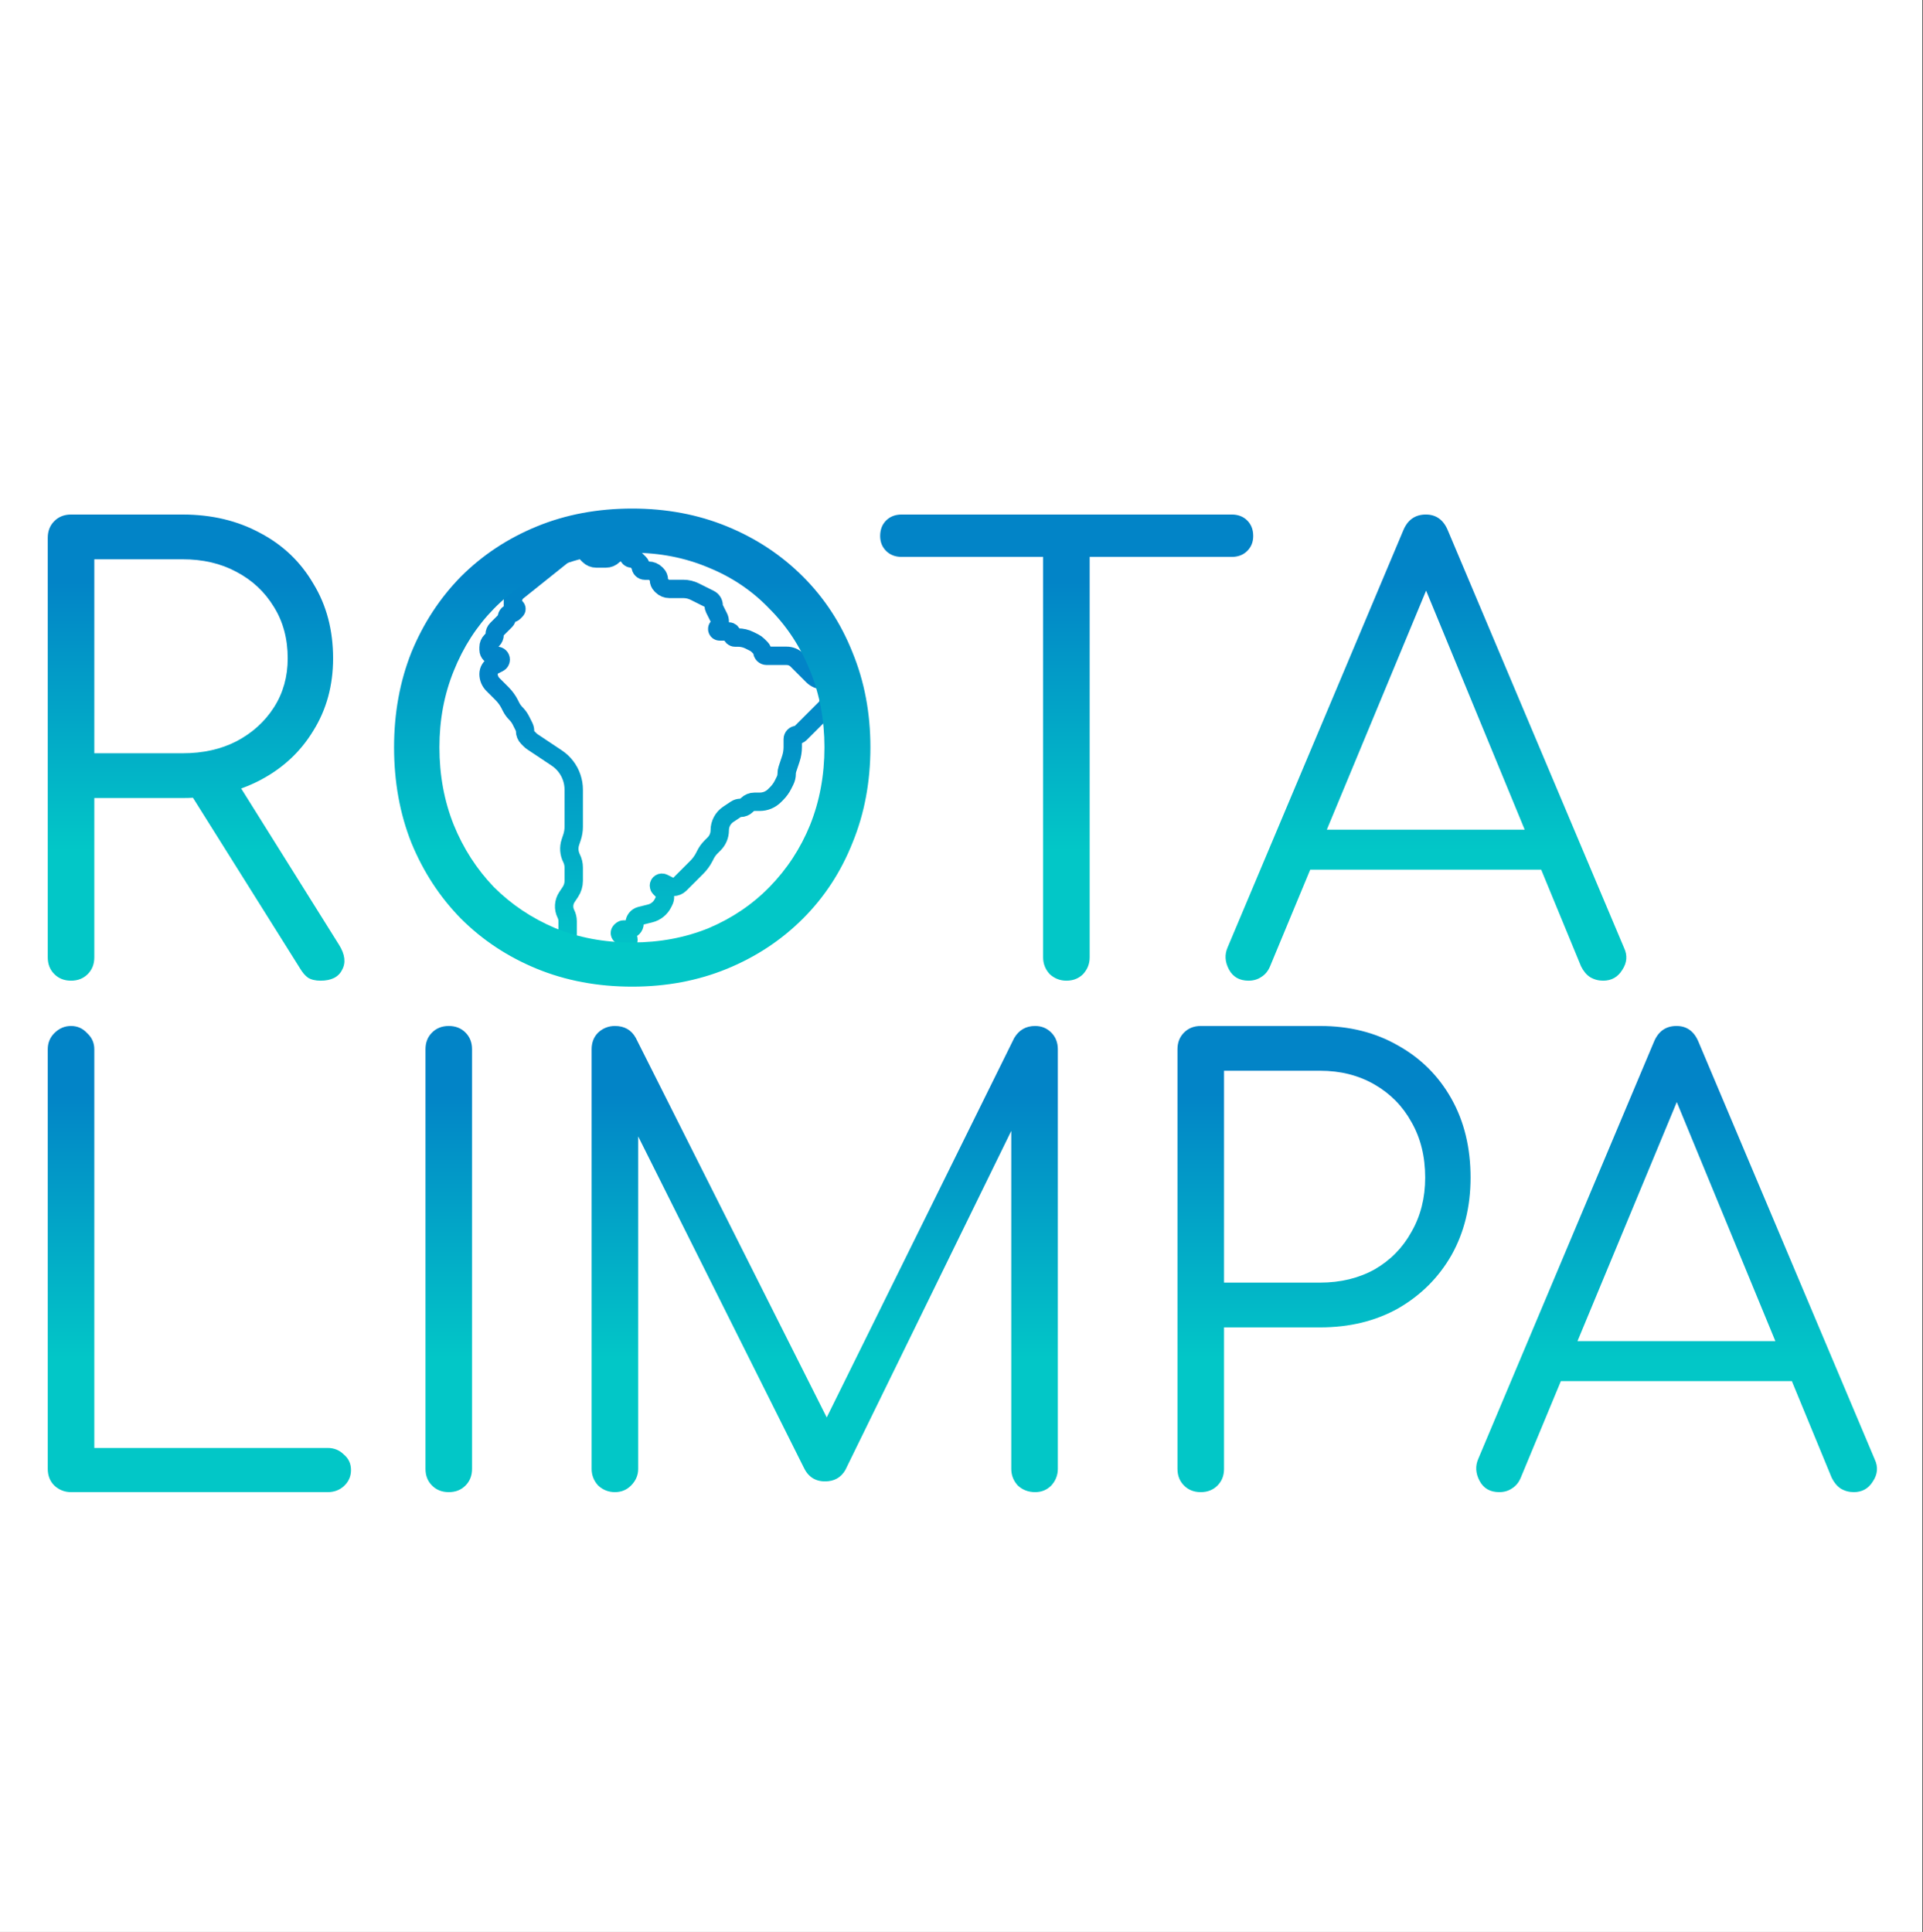 <svg width="2094" height="2104" viewBox="0 0 2094 2104" fill="none" xmlns="http://www.w3.org/2000/svg">
<rect x="0" y="0" width="2094" height="2104" fill="#333333" stroke="none"/>
<g clip-path="url(#clip0_1272_3122)">
<rect width="2093.33" height="2104" fill="white"/>
<path d="M641.313 604.935L639.372 602.995C638.494 602.117 638 600.925 638 599.683C638 597.097 635.903 595 633.317 595H628.19C625.963 595 623.802 595.758 622.063 597.149L563.672 643.849C560.403 646.463 558.5 650.423 558.5 654.609V659.292C558.5 660.363 559.369 661.232 560.44 661.232C562.169 661.232 563.034 663.322 561.812 664.544L559.47 666.885C558.849 667.506 558.007 667.855 557.129 667.855H556.558C553.972 667.855 551.875 669.952 551.875 672.538C551.875 673.78 551.381 674.972 550.503 675.85L545.25 681.101L540.967 685.383C539.467 686.882 538.625 688.916 538.625 691.036C538.625 693.157 537.783 695.19 536.283 696.689L534.744 698.228C532.987 699.984 532 702.367 532 704.851V707.592C532 711.251 534.966 714.217 538.625 714.217H541.157C543.417 714.217 545.25 716.05 545.25 718.311C545.25 719.861 544.374 721.279 542.987 721.972L537.924 724.502C534.294 726.317 532 730.028 532 734.087C532 738.328 533.685 742.395 536.684 745.393L538.625 747.333L546.638 755.344C550.107 758.812 552.994 762.816 555.188 767.203L556.405 769.637C557.793 772.412 559.619 774.944 561.812 777.138C564.006 779.331 565.832 781.864 567.22 784.639L570.674 791.545C571.382 792.959 571.75 794.519 571.75 796.1C571.75 798.801 572.823 801.392 574.734 803.302L577.097 805.664C577.947 806.514 578.879 807.278 579.879 807.944L598.25 820.188L606.293 825.549C613.962 830.66 619.708 838.181 622.622 846.923C624.032 851.15 624.75 855.576 624.75 860.031V866.551V873.174V886.42V893.043V900.394C624.75 904.299 624.12 908.178 622.885 911.883L621.109 917.21C619.198 922.94 619.643 929.195 622.345 934.597C623.927 937.759 624.75 941.247 624.75 944.782V946.029V959.275C624.75 963.594 623.471 967.816 621.075 971.409L617.341 977.009C613.729 982.425 613.297 989.362 616.209 995.184C617.469 997.703 618.125 1000.48 618.125 1003.3V1005.64V1018.88C618.125 1026.92 622.914 1034.18 630.301 1037.35L659.159 1049.71C662.385 1051.09 666.127 1050.37 668.61 1047.89L668.783 1047.72C670.283 1046.22 671.125 1044.19 671.125 1042.07C671.125 1039.94 671.967 1037.91 673.467 1036.41L677.75 1032.13L683.003 1026.88C683.881 1026 684.375 1024.81 684.375 1023.57C684.375 1020.98 682.278 1018.88 679.692 1018.88H677.75C675.305 1018.88 674.081 1015.93 675.81 1014.2L676.78 1013.23C677.401 1012.61 678.243 1012.26 679.121 1012.26H684.377C688.035 1012.26 691 1009.3 691 1005.64C691 1001.75 693.649 998.352 697.426 997.409L708.006 994.764C714.032 993.258 719.099 989.194 721.878 983.639L723.049 981.295C723.757 979.881 724.125 978.322 724.125 976.74C724.125 974.039 723.052 971.449 721.141 969.539L718.455 966.853C717.844 966.242 717.5 965.413 717.5 964.548C717.5 962.126 720.049 960.55 722.216 961.633L729.063 965.055C730.172 965.61 731.396 965.899 732.636 965.899H733.155C735.857 965.899 738.449 964.825 740.359 962.915L744 959.275L750.625 952.652L758.638 944.641C762.107 941.174 764.994 937.169 767.188 932.783L768.141 930.876C769.703 927.752 771.759 924.9 774.229 922.431L777.619 919.042C781.545 915.118 783.75 909.795 783.75 904.244C783.75 897.247 787.248 890.712 793.07 886.832L801.297 881.349C802.815 880.337 804.598 879.797 806.423 879.797C808.873 879.797 811.224 878.824 812.957 877.091L813.562 876.486C815.684 874.365 818.56 873.174 821.559 873.174H827.382C833.38 873.174 839.133 870.792 843.375 866.551L845.733 864.193C848.559 861.368 850.911 858.106 852.699 854.532L854.869 850.192C856.024 847.883 856.625 845.337 856.625 842.756C856.625 840.969 856.913 839.194 857.478 837.498L861.155 826.472C862.543 822.31 863.25 817.952 863.25 813.565V806.942V805.004C863.25 802.416 865.347 800.319 867.935 800.319C869.177 800.319 870.369 799.825 871.247 798.947L876.5 793.696L883.125 787.072L889.75 780.449L898.316 771.886C901.315 768.887 903 764.82 903 760.58V753.957V747.335C903 743.676 900.034 740.71 896.375 740.71C892.133 740.71 888.065 739.025 885.065 736.026L883.125 734.087L867.935 718.901C864.935 715.902 860.867 714.217 856.625 714.217H850H843.375H834.808C832.222 714.217 830.125 712.121 830.125 709.534C830.125 708.292 829.631 707.101 828.753 706.222L825.365 702.835C824.13 701.6 822.704 700.573 821.142 699.792L816.176 697.31C812.279 695.362 807.982 694.348 803.625 694.348H800.312C798.483 694.348 797 692.865 797 691.036C797 689.207 795.517 687.725 793.688 687.725H790.375H783.75C781.305 687.725 780.081 684.769 781.81 683.041L782.78 682.071C783.401 681.45 783.75 680.608 783.75 679.73V676.883C783.75 675.301 783.382 673.742 782.674 672.328L777.944 662.869C777.405 661.792 777.125 660.605 777.125 659.401C777.125 656.464 775.465 653.779 772.838 652.466L756.551 644.324C752.654 642.376 748.357 641.362 744 641.362H728.808C725.809 641.362 722.934 640.171 720.813 638.051L719.842 637.08C718.342 635.581 717.5 633.548 717.5 631.428C717.5 629.307 716.658 627.274 715.158 625.775L714.187 624.804C712.066 622.684 709.191 621.493 706.192 621.493H704.25H702.308C699.722 621.493 697.625 619.396 697.625 616.81C697.625 615.567 697.131 614.376 696.253 613.498L692.372 609.618C691.494 608.74 690.302 608.246 689.06 608.246H687.687C685.858 608.246 684.375 606.764 684.375 604.935C684.375 603.106 682.892 601.623 681.063 601.623H677.75H675.809C672.81 601.623 669.933 602.814 667.812 604.935C665.692 607.055 662.815 608.246 659.816 608.246H657.875H649.308C646.309 608.246 643.434 607.055 641.313 604.935Z" stroke="url(#paint0_linear_1272_3122)" stroke-width="20"/>
<path d="M77.35 1068C69.983 1068 63.917 1065.62 59.15 1060.85C54.383 1056.08 52 1050.02 52 1042.65V585.7C52 578.333 54.383 572.267 59.15 567.5C63.917 562.733 69.983 560.35 77.35 560.35H198.9C230.533 560.35 258.7 567.067 283.4 580.5C308.1 593.5 327.383 611.917 341.25 635.75C355.55 659.15 362.7 686.233 362.7 717C362.7 746.467 355.55 772.683 341.25 795.65C327.383 818.617 308.1 836.6 283.4 849.6C258.7 862.6 230.533 869.1 198.9 869.1H102.7V1042.65C102.7 1050.02 100.317 1056.08 95.55 1060.85C90.783 1065.62 84.717 1068 77.35 1068ZM349.05 1068C343.417 1068 338.867 1066.92 335.4 1064.75C332.367 1062.58 329.55 1059.33 326.95 1055L202.15 856.1L252.85 843.1L369.2 1029C375.7 1039.4 376.783 1048.5 372.45 1056.3C368.55 1064.1 360.75 1068 349.05 1068ZM102.7 820.35H198.9C221 820.35 240.5 816.017 257.4 807.35C274.733 798.25 288.383 785.9 298.35 770.3C308.317 754.7 313.3 736.933 313.3 717C313.3 695.767 308.317 677.133 298.35 661.1C288.383 644.633 274.733 631.85 257.4 622.75C240.5 613.65 221 609.1 198.9 609.1H102.7V820.35ZM688.457 1074.5C650.757 1074.5 616.09 1068 584.457 1055C552.823 1042 525.307 1023.8 501.907 1000.4C478.94 977 460.957 949.483 447.957 917.85C435.39 886.217 429.107 851.55 429.107 813.85C429.107 776.583 435.39 742.133 447.957 710.5C460.957 678.867 478.94 651.35 501.907 627.95C525.307 604.55 552.823 586.35 584.457 573.35C616.09 560.35 650.757 553.85 688.457 553.85C725.723 553.85 760.173 560.35 791.807 573.35C823.44 586.35 850.957 604.55 874.357 627.95C897.757 651.35 915.74 678.867 928.307 710.5C941.307 742.133 947.807 776.583 947.807 813.85C947.807 851.55 941.307 886.217 928.307 917.85C915.74 949.483 897.757 977 874.357 1000.4C850.957 1023.8 823.44 1042 791.807 1055C760.173 1068 725.723 1074.5 688.457 1074.5ZM688.457 1026.4C718.357 1026.4 746.09 1021.2 771.657 1010.8C797.223 999.967 819.323 985.017 837.957 965.95C857.023 946.45 871.757 923.917 882.157 898.35C892.557 872.35 897.757 844.183 897.757 813.85C897.757 783.95 892.557 756.217 882.157 730.65C871.757 704.65 857.023 682.117 837.957 663.05C819.323 643.55 797.223 628.6 771.657 618.2C746.09 607.367 718.357 601.95 688.457 601.95C658.123 601.95 630.173 607.367 604.607 618.2C579.04 628.6 556.723 643.55 537.657 663.05C519.023 682.117 504.507 704.65 494.107 730.65C483.707 756.217 478.507 783.95 478.507 813.85C478.507 844.183 483.707 872.35 494.107 898.35C504.507 923.917 519.023 946.45 537.657 965.95C556.723 985.017 579.04 999.967 604.607 1010.8C630.173 1021.2 658.123 1026.4 688.457 1026.4ZM1161.22 1068C1154.29 1068 1148.22 1065.62 1143.02 1060.85C1138.25 1055.65 1135.87 1049.58 1135.87 1042.65V560.35H1186.57V1042.65C1186.57 1049.58 1184.19 1055.65 1179.42 1060.85C1174.65 1065.62 1168.59 1068 1161.22 1068ZM981.82 606.5C974.887 606.5 969.253 604.333 964.92 600C960.587 595.667 958.42 590.25 958.42 583.75C958.42 576.817 960.587 571.183 964.92 566.85C969.253 562.517 974.887 560.35 981.82 560.35H1341.27C1348.2 560.35 1353.84 562.517 1358.17 566.85C1362.5 571.183 1364.67 576.817 1364.67 583.75C1364.67 590.25 1362.5 595.667 1358.17 600C1353.84 604.333 1348.2 606.5 1341.27 606.5H981.82ZM1359.6 1068C1349.63 1068 1342.48 1063.88 1338.15 1055.65C1333.81 1047.42 1333.38 1039.4 1336.85 1031.6L1527.95 577.9C1532.71 566.2 1540.95 560.35 1552.65 560.35C1563.91 560.35 1571.93 566.2 1576.7 577.9L1768.45 1032.25C1772.35 1040.48 1771.7 1048.5 1766.5 1056.3C1761.73 1064.1 1754.8 1068 1745.7 1068C1740.5 1068 1735.73 1066.7 1731.4 1064.1C1727.5 1061.5 1724.25 1057.6 1721.65 1052.4L1542.9 618.85H1563.05L1383 1052.4C1380.83 1057.6 1377.58 1061.5 1373.25 1064.1C1369.35 1066.7 1364.8 1068 1359.6 1068ZM1402.5 947.1L1422 903.55H1685.9L1705.4 947.1H1402.5Z" fill="url(#paint1_linear_1272_3122)"/>
<path d="M77.35 1625C70.417 1625 64.35 1622.62 59.15 1617.85C54.383 1613.08 52 1607.02 52 1599.65V1142.7C52 1135.77 54.383 1129.92 59.15 1125.15C64.35 1119.95 70.417 1117.35 77.35 1117.35C84.283 1117.35 90.133 1119.95 94.9 1125.15C100.1 1129.92 102.7 1135.77 102.7 1142.7V1576.9H356.85C363.783 1576.9 369.633 1579.28 374.4 1584.05C379.6 1588.38 382.2 1594.02 382.2 1600.95C382.2 1607.88 379.6 1613.73 374.4 1618.5C369.633 1622.83 363.783 1625 356.85 1625H77.35ZM488.678 1625C481.311 1625 475.245 1622.62 470.478 1617.85C465.711 1613.08 463.328 1607.02 463.328 1599.65V1142.7C463.328 1135.33 465.711 1129.27 470.478 1124.5C475.245 1119.73 481.311 1117.35 488.678 1117.35C496.045 1117.35 502.111 1119.73 506.878 1124.5C511.645 1129.27 514.028 1135.33 514.028 1142.7V1599.65C514.028 1607.02 511.645 1613.08 506.878 1617.85C502.111 1622.62 496.045 1625 488.678 1625ZM669.586 1625C662.653 1625 656.586 1622.62 651.386 1617.85C646.62 1612.65 644.236 1606.58 644.236 1599.65V1142.7C644.236 1135.33 646.62 1129.27 651.386 1124.5C656.586 1119.73 662.653 1117.35 669.586 1117.35C679.986 1117.35 687.57 1121.68 692.336 1130.35L911.386 1565.85H889.286L1104.44 1130.35C1109.64 1121.68 1117.22 1117.35 1127.19 1117.35C1134.12 1117.35 1139.97 1119.73 1144.74 1124.5C1149.5 1129.27 1151.89 1135.33 1151.89 1142.7V1599.65C1151.89 1606.58 1149.5 1612.65 1144.74 1617.85C1139.97 1622.62 1134.12 1625 1127.19 1625C1119.82 1625 1113.54 1622.62 1108.34 1617.85C1103.57 1612.65 1101.19 1606.58 1101.19 1599.65V1208.35L1112.24 1209L920.486 1600.95C915.72 1609.18 908.353 1613.3 898.386 1613.3C887.553 1613.3 879.753 1608.1 874.986 1597.7L681.936 1211.6L694.936 1208.35V1599.65C694.936 1606.58 692.336 1612.65 687.136 1617.85C682.37 1622.62 676.52 1625 669.586 1625ZM1307.53 1625C1300.16 1625 1294.09 1622.62 1289.33 1617.85C1284.56 1613.08 1282.18 1607.02 1282.18 1599.65V1142.7C1282.18 1135.33 1284.56 1129.27 1289.33 1124.5C1294.09 1119.73 1300.16 1117.35 1307.53 1117.35H1437.53C1469.59 1117.35 1497.98 1124.5 1522.68 1138.8C1547.38 1152.67 1566.66 1171.95 1580.53 1196.65C1594.39 1221.35 1601.33 1249.95 1601.33 1282.45C1601.33 1314.08 1594.39 1342.25 1580.53 1366.95C1566.66 1391.22 1547.38 1410.5 1522.68 1424.8C1497.98 1438.67 1469.59 1445.6 1437.53 1445.6H1332.88V1599.65C1332.88 1607.02 1330.49 1613.08 1325.73 1617.85C1320.96 1622.62 1314.89 1625 1307.53 1625ZM1332.88 1396.85H1437.53C1459.63 1396.85 1479.34 1392.08 1496.68 1382.55C1514.01 1372.58 1527.44 1358.93 1536.98 1341.6C1546.94 1324.27 1551.93 1304.55 1551.93 1282.45C1551.93 1259.48 1546.94 1239.33 1536.98 1222C1527.44 1204.67 1514.01 1191.02 1496.68 1181.05C1479.34 1171.08 1459.63 1166.1 1437.53 1166.1H1332.88V1396.85ZM1632.55 1625C1622.58 1625 1615.43 1620.88 1611.1 1612.65C1606.76 1604.42 1606.33 1596.4 1609.8 1588.6L1800.9 1134.9C1805.66 1123.2 1813.9 1117.35 1825.6 1117.35C1836.86 1117.35 1844.88 1123.2 1849.65 1134.9L2041.4 1589.25C2045.3 1597.48 2044.65 1605.5 2039.45 1613.3C2034.68 1621.1 2027.75 1625 2018.65 1625C2013.45 1625 2008.68 1623.7 2004.35 1621.1C2000.45 1618.5 1997.2 1614.6 1994.6 1609.4L1815.85 1175.85H1836L1655.95 1609.4C1653.78 1614.6 1650.53 1618.5 1646.2 1621.1C1642.3 1623.7 1637.75 1625 1632.55 1625ZM1675.45 1504.1L1694.95 1460.55H1958.85L1978.35 1504.1H1675.45Z" fill="url(#paint2_linear_1272_3122)"/>
</g>
<defs>
<linearGradient id="paint0_linear_1272_3122" x1="717.5" y1="595" x2="717.5" y2="1052" gradientUnits="userSpaceOnUse">
<stop offset="0.323" stop-color="#0284C7"/>
<stop offset="1" stop-color="#02C7C7"/>
</linearGradient>
<linearGradient id="paint1_linear_1272_3122" x1="903" y1="495" x2="903" y2="926" gradientUnits="userSpaceOnUse">
<stop offset="0.323" stop-color="#0284C7"/>
<stop offset="1" stop-color="#02C7C7"/>
</linearGradient>
<linearGradient id="paint2_linear_1272_3122" x1="1040" y1="1052" x2="1040" y2="1483" gradientUnits="userSpaceOnUse">
<stop offset="0.323" stop-color="#0284C7"/>
<stop offset="1" stop-color="#02C7C7"/>
</linearGradient>
<clipPath id="clip0_1272_3122">
<rect width="2093.33" height="2104" fill="white"/>
</clipPath>
</defs>
</svg>
